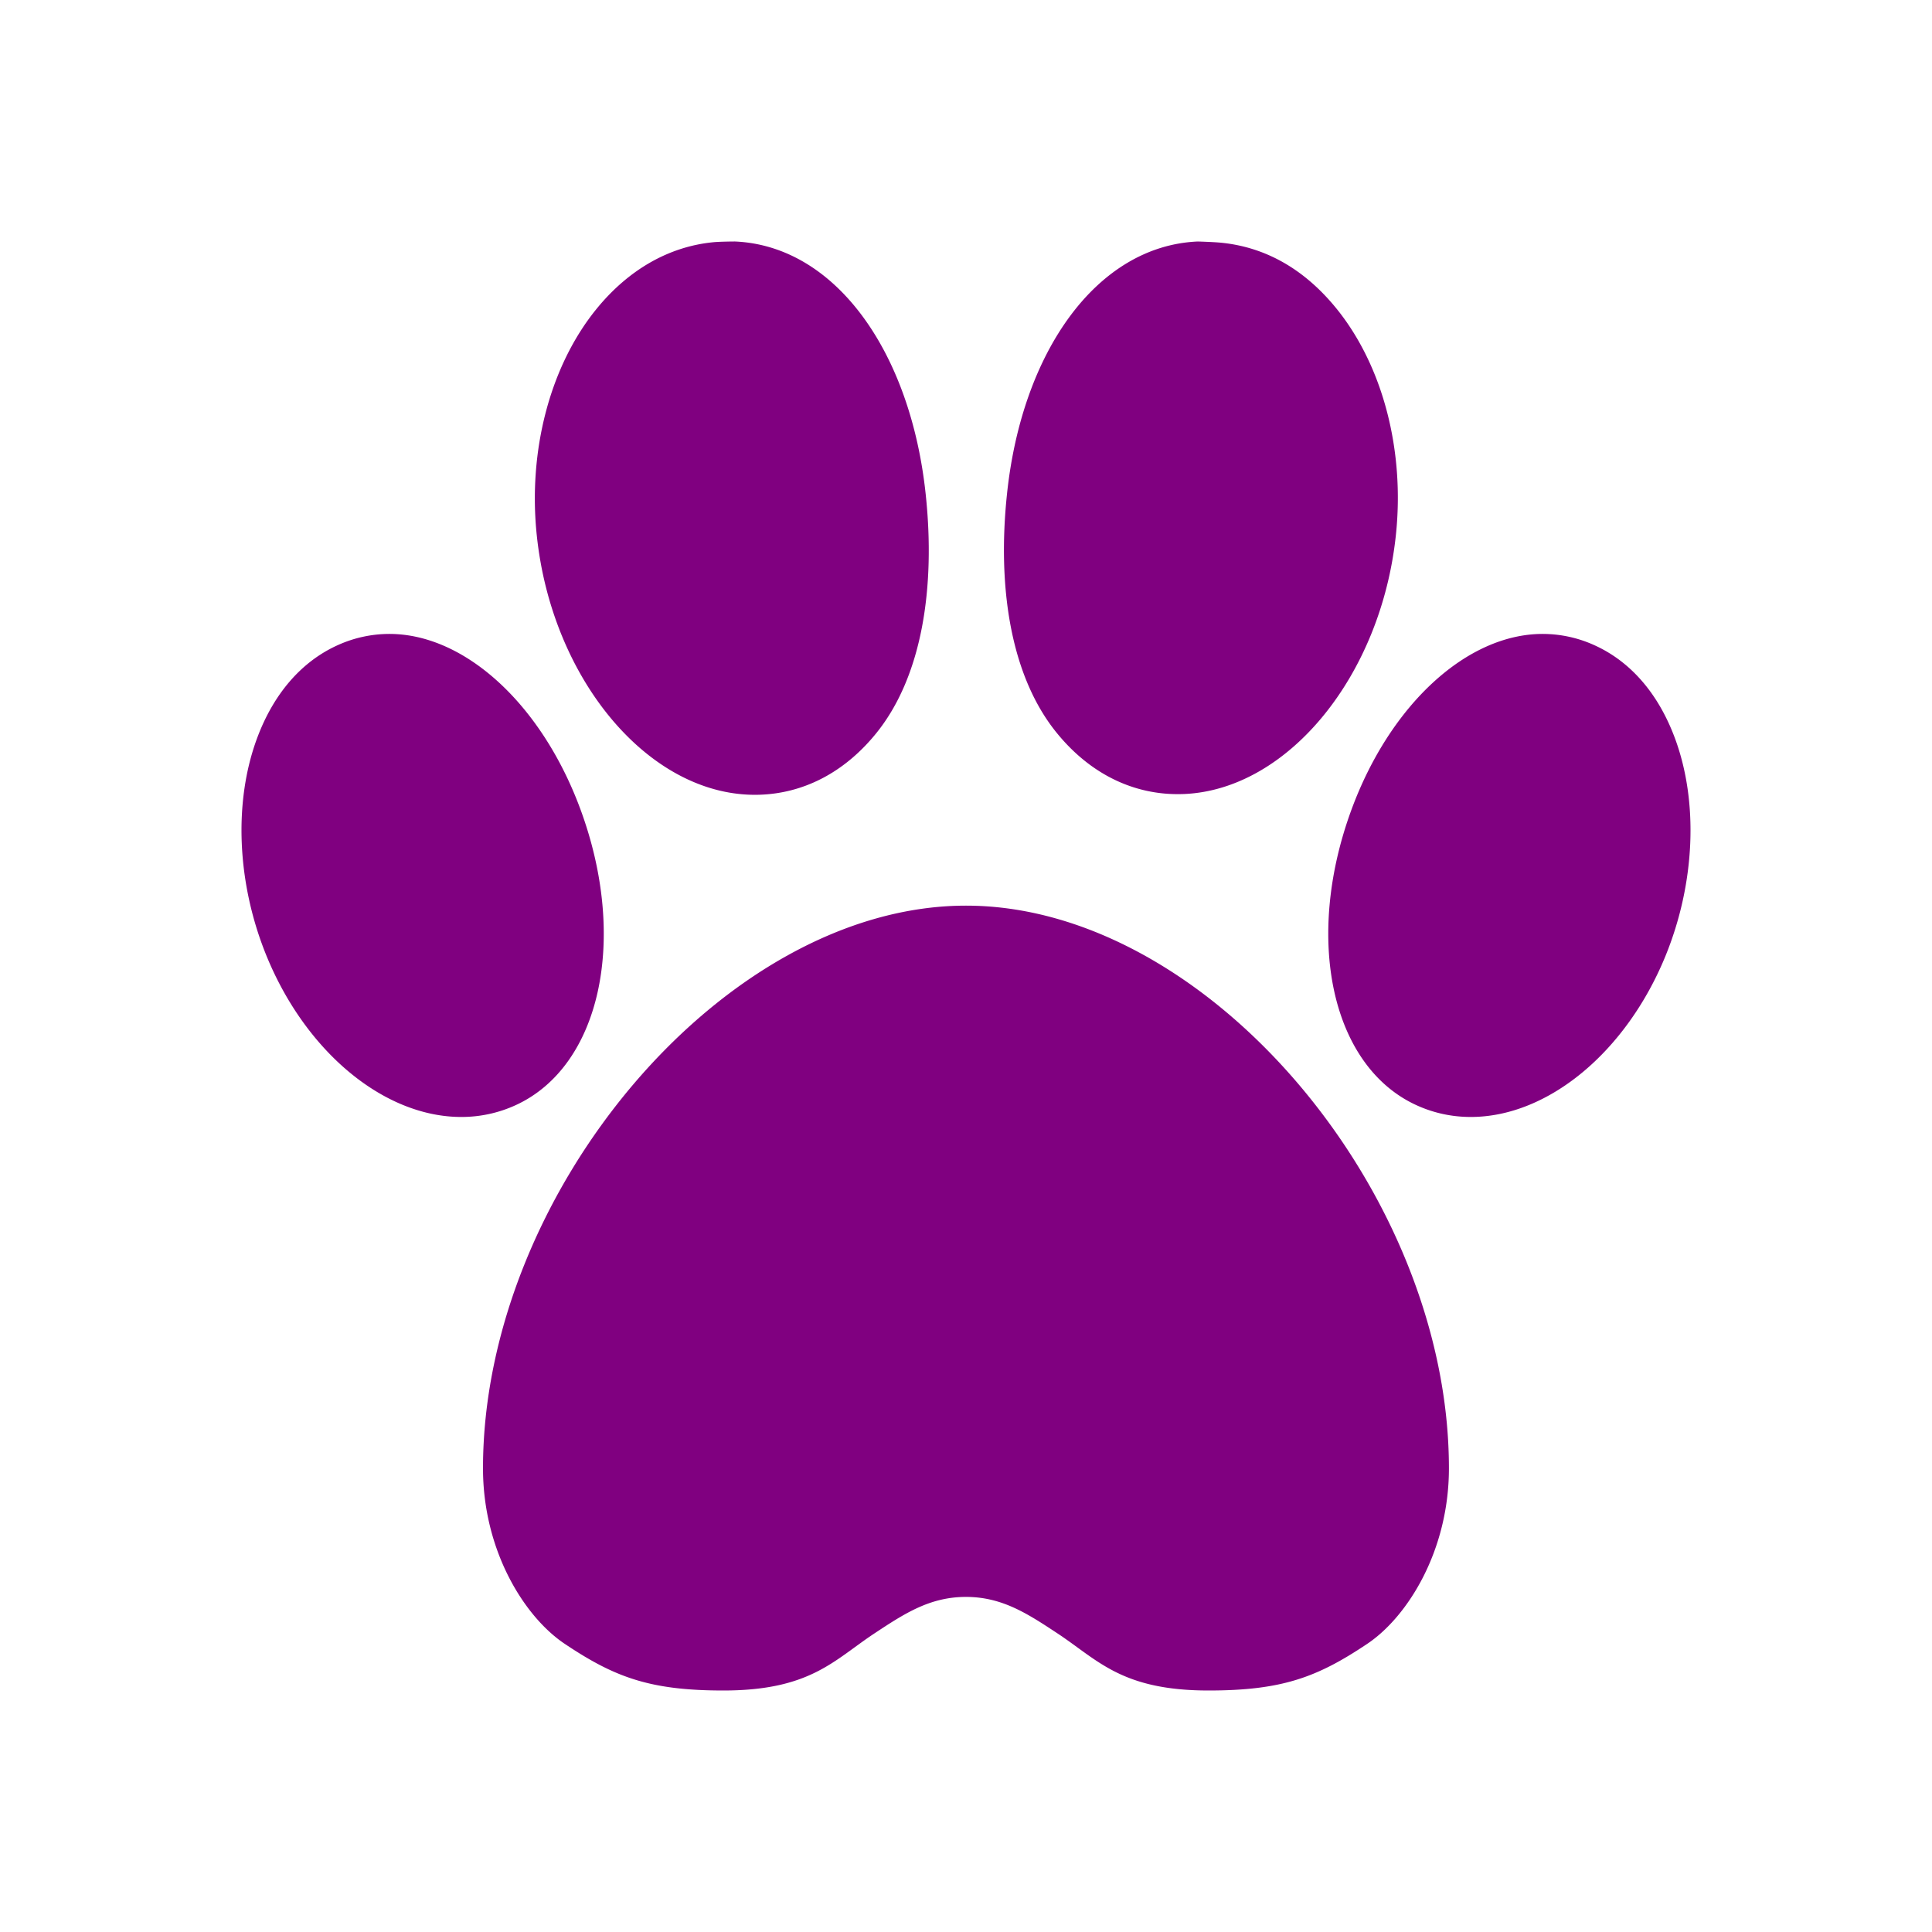 <?xml version="1.0" standalone="no"?><!DOCTYPE svg PUBLIC "-//W3C//DTD SVG 1.1//EN" "http://www.w3.org/Graphics/SVG/1.1/DTD/svg11.dtd"><svg t="1696303002310" class="icon" viewBox="0 0 1024 1024" version="1.1" xmlns="http://www.w3.org/2000/svg" p-id="1616" width="48" height="48" xmlns:xlink="http://www.w3.org/1999/xlink"><path d="M887.644 391.004c-8.765-23.47-23.47-40.428-42.619-49.05a66.294 66.294 0 0 0-27.382-5.96c-40.038 0-80.732 37.335-101.253 92.918-25.395 68.833-10.629 136.274 34.345 156.856 9.032 4.137 18.739 6.246 28.795 6.246 40.796 0 82.248-34.243 103.158-85.197 15.79-38.584 17.654-81.859 4.956-115.814z m-580.014 37.908c-20.521-55.583-61.215-92.918-101.253-92.918a66.355 66.355 0 0 0-27.382 5.96c-19.128 8.622-33.874 25.6-42.639 49.05-12.698 33.956-10.834 77.23 4.977 115.814 20.91 50.954 62.362 85.197 103.158 85.197a68.813 68.813 0 0 0 28.795-6.246c44.974-20.582 59.74-88.023 34.345-156.856z m89.068-7.721c3.707 0.164 7.455 0.061 11.121-0.307 21.565-2.13 41.083-13.189 56.402-32.01 24.74-30.372 31.621-77.947 26.419-126.874-7.967-75.407-47.698-131.686-101.089-134.001 0 0-7.619 0.02-11.51 0.389-23.552 2.314-44.954 14.561-61.911 35.389-24.576 30.208-36.393 75.141-31.601 120.197 7.864 74.568 57.139 134.84 112.169 137.216zM512 480.01c-128 0-256 152.166-256 298.25 0 43.581 21.852 78.664 43.336 93.02 26.522 17.756 45.22 24.719 84.07 24.719 46.182 0 58.655-16.159 80.261-30.392 15.647-10.322 29.143-19.21 48.312-19.21s32.686 8.909 48.312 19.21c21.627 14.234 34.079 30.392 80.282 30.392 38.851 0 57.569-6.963 84.07-24.719 21.463-14.356 43.315-49.439 43.315-93.02C768 632.156 640 480.01 512 480.01z m104.55-59.474c3.686 0.369 7.414 0.451 11.121 0.307 55.05-2.396 104.305-62.669 112.169-137.216 4.792-45.076-7.025-90.01-31.601-120.218-16.957-20.828-37.56-32.461-61.112-34.775-3.871-0.389-12.288-0.635-12.288-0.635-53.391 2.314-93.123 58.225-101.089 133.632-5.222 48.927 1.638 96.481 26.399 126.874 15.34 18.842 34.857 29.901 56.402 32.031z" fill="purple" p-id="1617"></path></svg>